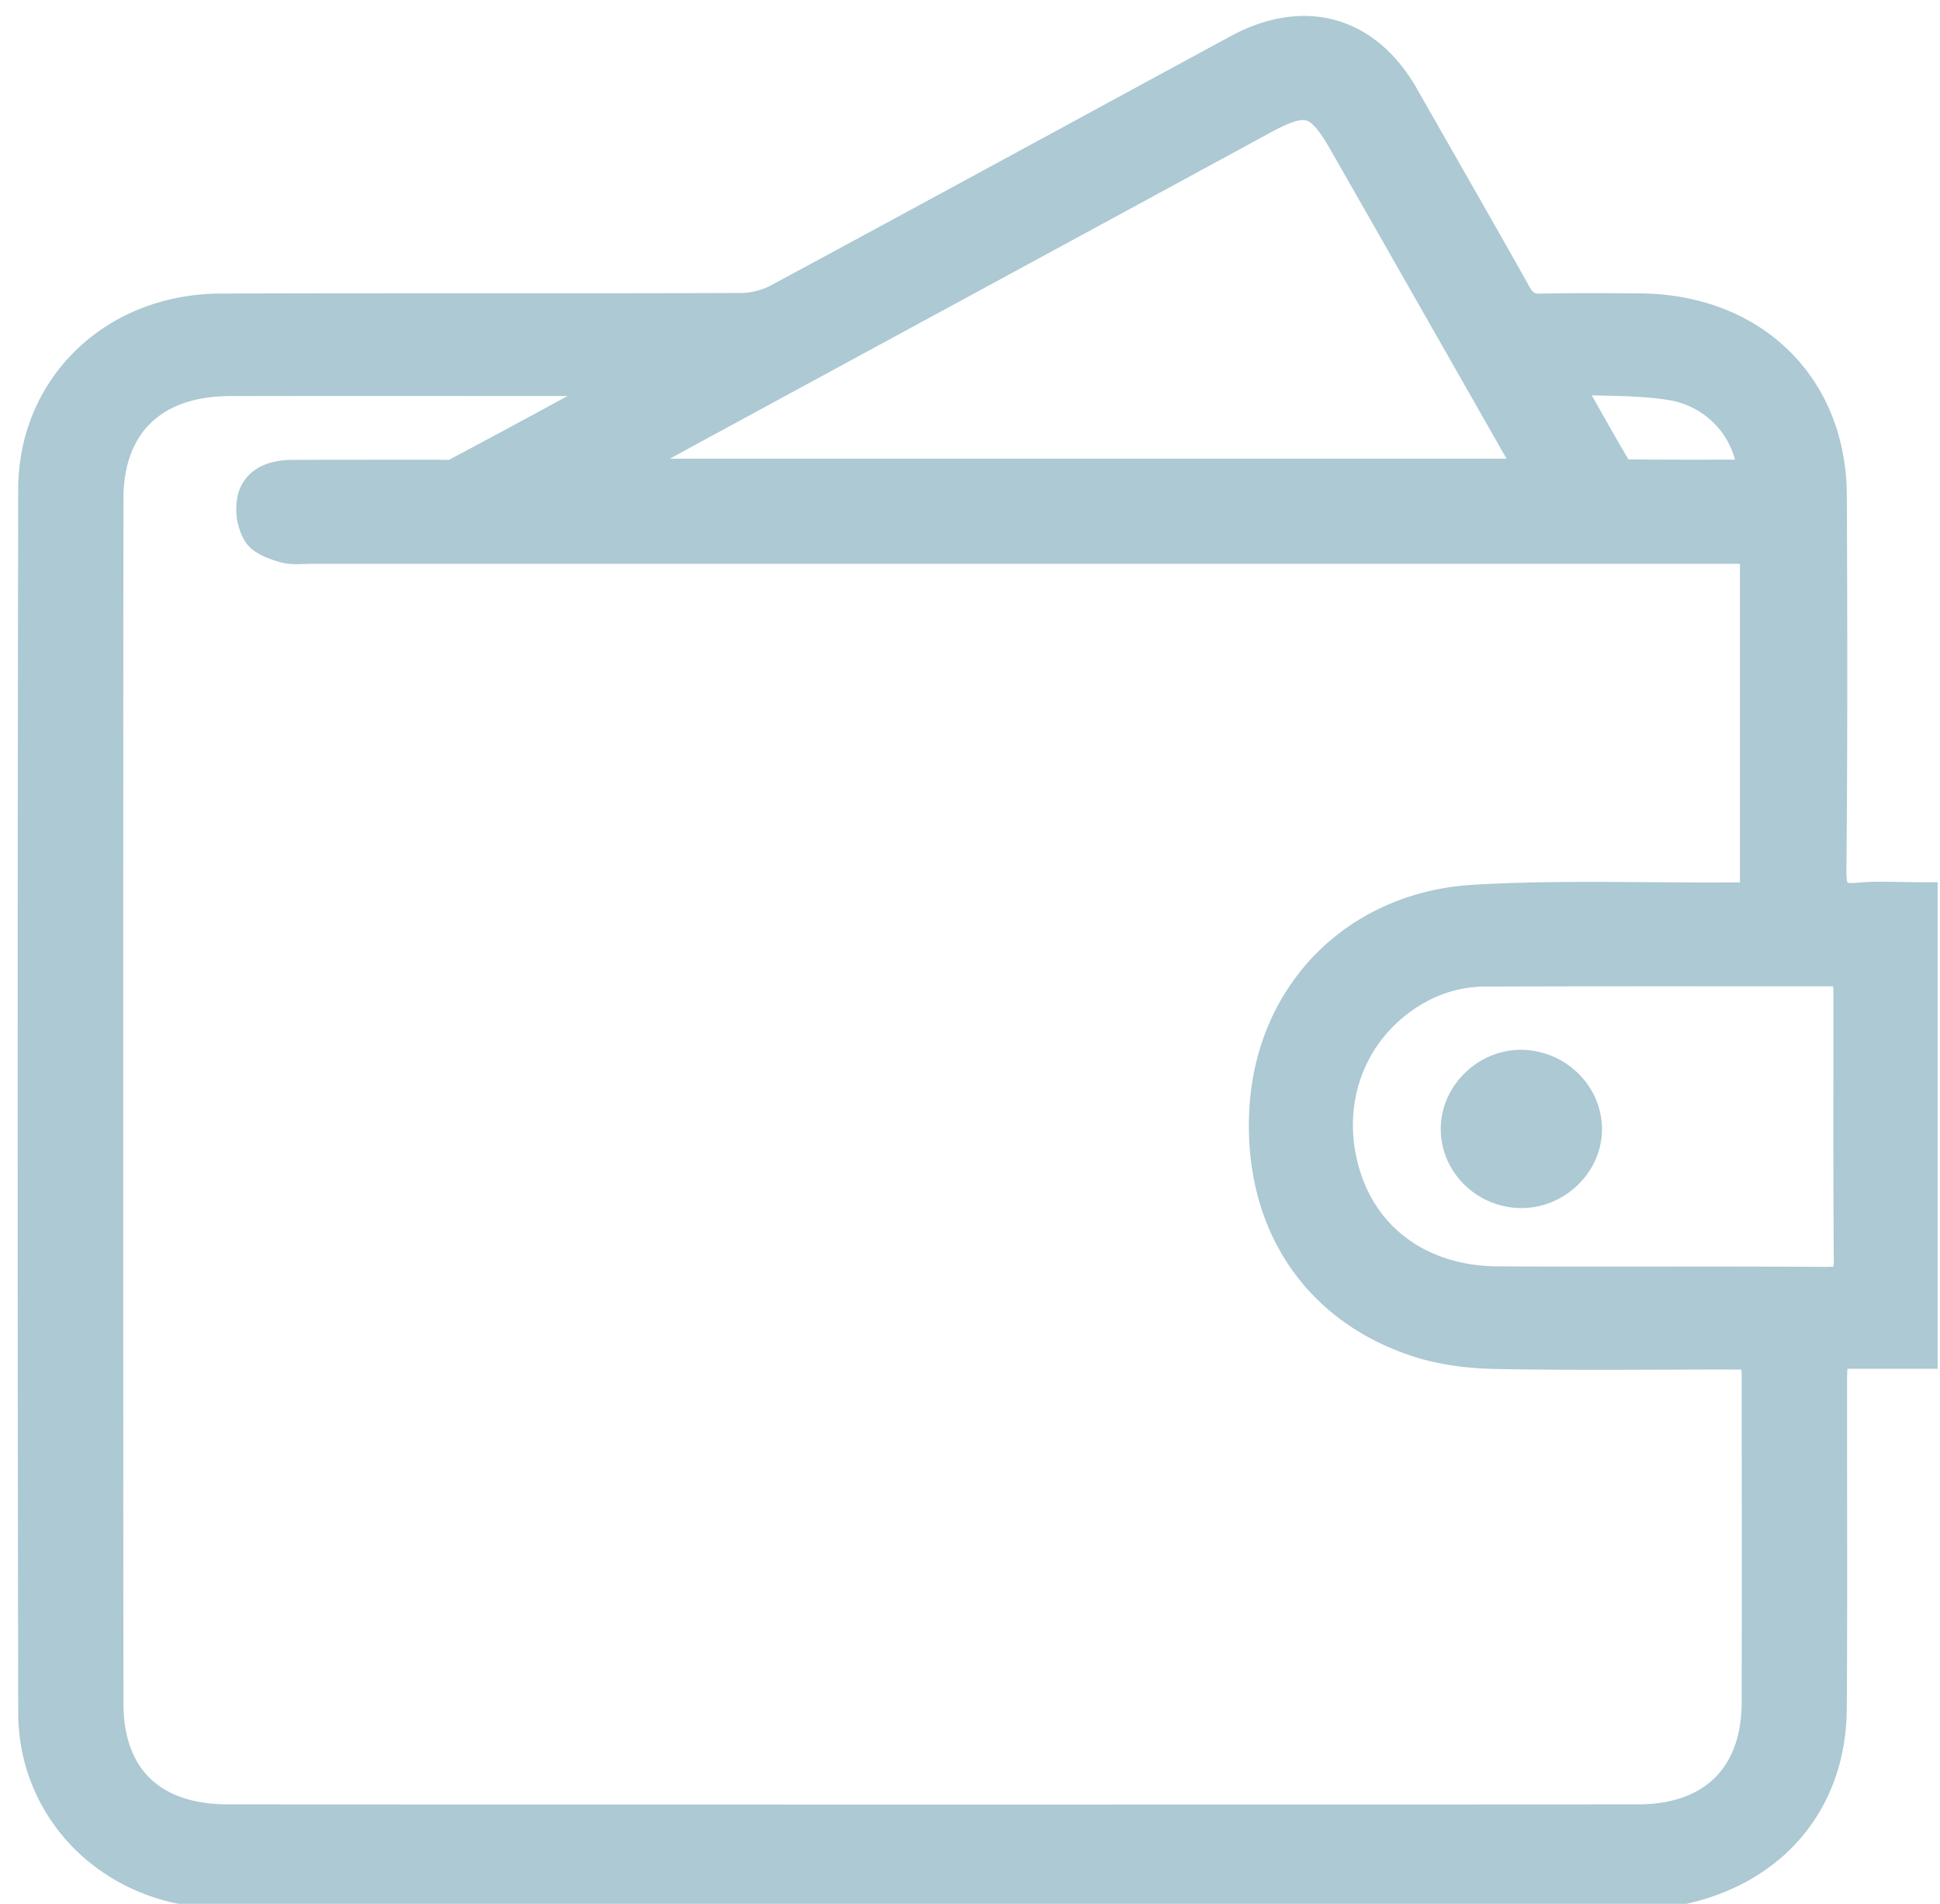 <svg xmlns="http://www.w3.org/2000/svg" width="53" height="52" viewBox="0 0 53 52"><g><g><path fill="#acc9d4" d="M52.935 24.097v13.288h-2.464a6.102 6.102 0 0 0-.01.326c-.001 1 0 2 .001 3v.063c.002 1.934.005 3.935-.009 5.902-.019 2.73-1.74 4.78-4.493 5.347-.38.078-.765.088-1.058.089a85331.217 85331.217 0 0 1-38.857.001c-3.105 0-5.542-2.341-5.547-5.329C.478 36.16.478 24.916.497 13.368c.005-3.038 2.38-5.337 5.526-5.35 2.438-.009 4.975-.008 7.212-.008h.542c2.119 0 4.309 0 6.459-.008.278-.002.586-.078.823-.206 2.58-1.39 5.2-2.813 7.734-4.188l.142-.077c1.564-.85 3.127-1.699 4.692-2.546.982-.531 1.972-.681 2.862-.433.9.25 1.668.898 2.221 1.873l1.028 1.802.11.193c.636 1.114 1.294 2.266 1.932 3.404.102.183.152.201.316.196a70.438 70.438 0 0 1 2.247-.009l.45.003c3.317.018 5.645 2.283 5.661 5.51.02 4.153.017 7.322-.011 10.274-.002.198.02.28.03.308.028.007.104.02.276.003.395-.035.782-.028 1.191-.02.182.004.366.008.557.008zm-8.45-11.554a.125.125 0 0 0 .006.004c.848.01 1.719.009 2.56.008h.35a2.241 2.241 0 0 0-1.783-1.623c-.596-.1-1.228-.114-1.898-.129l-.233-.005c.361.641.672 1.192.998 1.745zm-28.979-1.727l-5.166-.001c-1.35 0-2.7 0-4.05.003-1.88.003-2.917 1.002-2.918 2.812-.008 11.223-.008 22.286 0 32.884.002 1.81.995 2.768 2.872 2.769 13.525.007 26.117.007 38.495 0 1.83-.002 2.84-.995 2.843-2.797.004-2.826.002-5.78 0-8.386v-.458c0-.077-.003-.156-.008-.236h-.317c-.477-.001-.948 0-1.419.003l-.411.001c-1.502.005-3.055.011-4.584-.02-.854-.017-1.622-.137-2.282-.357-2.898-.964-4.556-3.433-4.436-6.605.132-3.483 2.653-6.059 6.13-6.263 1.597-.094 3.218-.081 4.787-.07.666.005 1.41.011 2.128.007h.365V15.4H8.485c-.057 0-.115.001-.173.004-.207.007-.442.016-.681-.055-.37-.11-.773-.267-.959-.598a1.75 1.75 0 0 1-.17-1.25c.095-.35.414-.937 1.49-.94 1.728-.007 2.21-.002 3.94-.006h.03l.113.004c.058.001.16.005.198-.003a362.592 362.592 0 0 0 3.233-1.74zm31.007 23.777c1.388 0 2.443.003 3.42.01.079-.006.127-.004.156-.008.005-.031.01-.084.009-.169a604.397 604.397 0 0 1-.01-5.083v-.03-2.186c0-.061-.003-.124-.006-.187h-2.044c-2.448-.002-4.978-.003-7.464.006-.758.003-1.466.25-2.104.732-1.353 1.024-1.851 2.768-1.27 4.442.532 1.535 1.92 2.458 3.709 2.468 1.325.007 2.675.007 3.98.006zm-5.354-22.065l-.038-.066C39.53 9.67 37.94 6.876 36.345 4.084c-.287-.502-.49-.747-.658-.793-.173-.049-.478.057-1.02.352-3.214 1.747-6.43 3.492-9.645 5.236l-.487.264-5.138 2.788c-.366.198-.731.398-1.096.597zm2.606 18.335c-.012 1.172-1.032 2.148-2.228 2.132-1.21-.017-2.19-1-2.176-2.184.014-1.178 1.04-2.161 2.229-2.137 1.208.026 2.187 1.01 2.175 2.189z"/></g></g></svg>